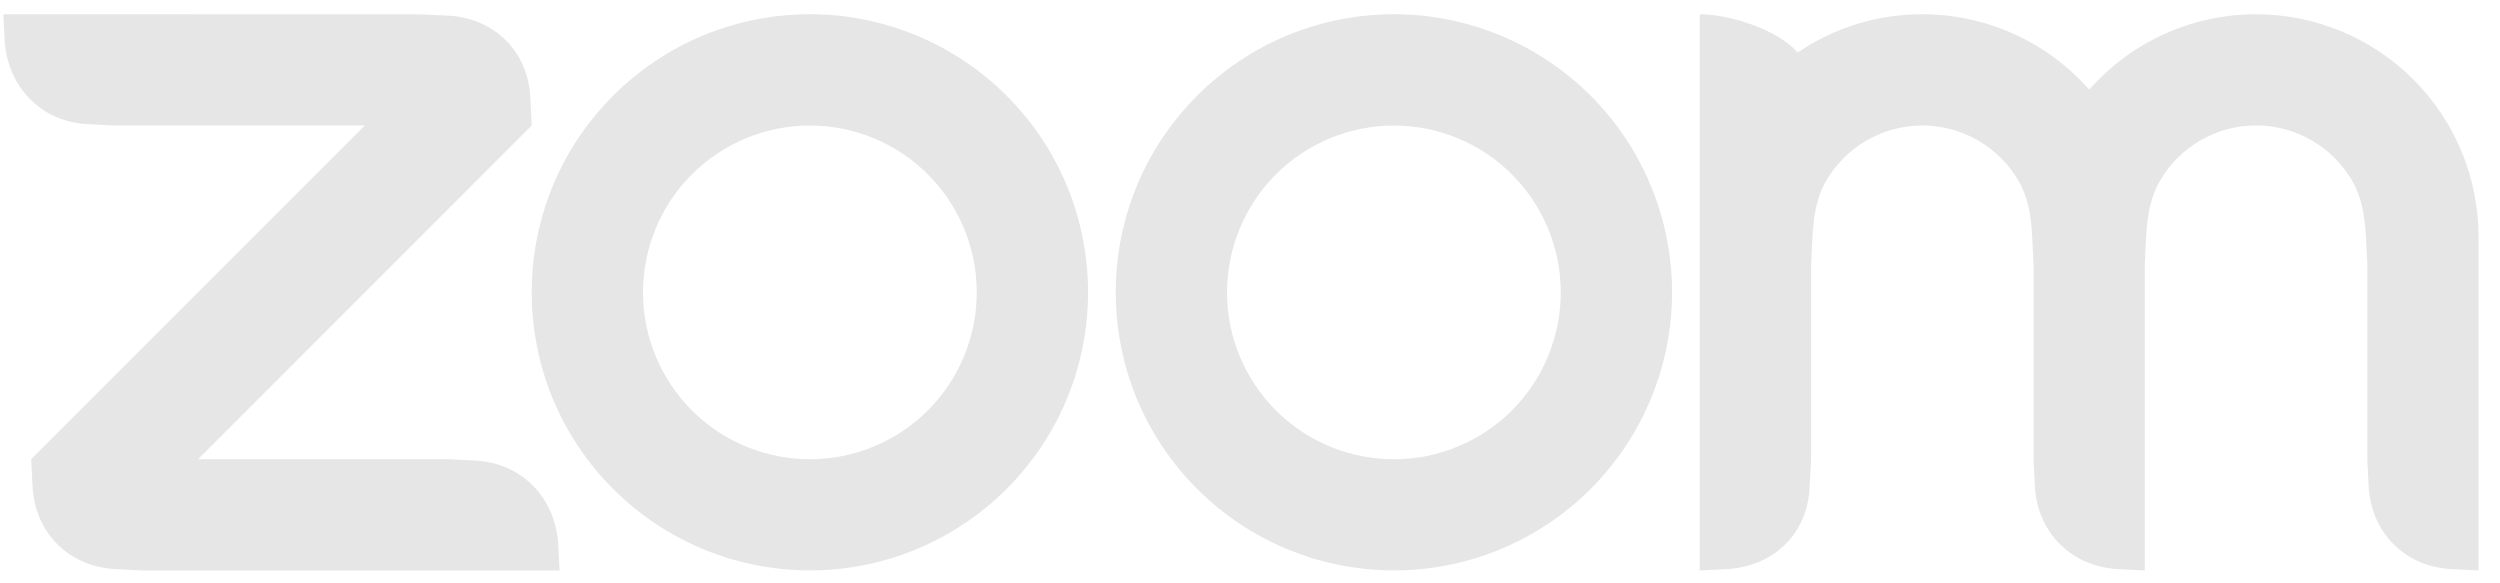 <svg width="103" height="24" viewBox="0 0 103 24" fill="none" xmlns="http://www.w3.org/2000/svg">
<path fill-rule="evenodd" clip-rule="evenodd" d="M83.167 7.458C83.557 8.131 83.684 8.896 83.726 9.756L83.782 10.902V18.92L83.838 20.068C83.951 21.942 85.334 23.328 87.222 23.446L88.364 23.503V10.902L88.421 9.756C88.468 8.905 88.594 8.126 88.99 7.448C89.393 6.754 89.972 6.177 90.669 5.777C91.365 5.377 92.155 5.167 92.958 5.168C93.761 5.17 94.55 5.383 95.246 5.785C95.941 6.188 96.517 6.767 96.918 7.463C97.308 8.135 97.43 8.915 97.477 9.756L97.533 10.899V18.92L97.59 20.068C97.707 21.952 99.079 23.338 100.974 23.446L102.116 23.503V9.756C102.116 7.325 101.15 4.994 99.432 3.275C97.713 1.556 95.382 0.589 92.952 0.588C91.651 0.587 90.364 0.863 89.179 1.399C87.993 1.934 86.935 2.717 86.076 3.694C85.216 2.717 84.159 1.935 82.973 1.399C81.787 0.864 80.501 0.587 79.2 0.587C77.297 0.587 75.531 1.165 74.068 2.162C73.175 1.166 71.178 0.587 70.031 0.587V23.503L71.178 23.446C73.096 23.32 74.482 21.971 74.556 20.068L74.618 18.92V10.902L74.674 9.756C74.722 8.891 74.843 8.131 75.234 7.453C75.637 6.759 76.216 6.183 76.912 5.782C77.608 5.381 78.397 5.17 79.2 5.17C80.004 5.17 80.793 5.381 81.49 5.783C82.186 6.185 82.764 6.762 83.167 7.458ZM4.721 23.447L5.868 23.503H23.054L22.997 22.36C22.842 20.476 21.508 19.099 19.618 18.977L18.471 18.92H8.161L21.907 5.169L21.851 4.027C21.762 2.123 20.371 0.748 18.471 0.644L17.325 0.592L0.138 0.587L0.195 1.734C0.345 3.6 1.699 5.005 3.573 5.113L4.721 5.17H15.032L1.285 18.921L1.342 20.068C1.455 21.957 2.818 23.325 4.721 23.446V23.447ZM65.533 3.941C66.597 5.005 67.441 6.268 68.017 7.659C68.593 9.049 68.889 10.539 68.889 12.044C68.889 13.549 68.593 15.039 68.017 16.429C67.441 17.819 66.597 19.082 65.533 20.146C63.383 22.294 60.468 23.501 57.429 23.501C54.39 23.501 51.475 22.294 49.325 20.146C44.85 15.672 44.85 8.416 49.325 3.941C50.388 2.878 51.65 2.034 53.039 1.458C54.429 0.883 55.918 0.586 57.422 0.586C58.928 0.585 60.42 0.881 61.812 1.457C63.203 2.033 64.468 2.877 65.533 3.943V3.941ZM62.291 7.186C63.579 8.476 64.303 10.225 64.303 12.048C64.303 13.871 63.579 15.62 62.291 16.91C61.001 18.198 59.252 18.922 57.429 18.922C55.606 18.922 53.857 18.198 52.567 16.91C51.278 15.62 50.554 13.871 50.554 12.048C50.554 10.225 51.278 8.476 52.567 7.186C53.857 5.897 55.606 5.173 57.429 5.173C59.252 5.173 61.001 5.897 62.291 7.186ZM33.374 0.586C34.878 0.586 36.367 0.883 37.756 1.459C39.146 2.035 40.408 2.879 41.471 3.943C45.947 8.416 45.947 15.673 41.471 20.146C39.321 22.294 36.406 23.501 33.367 23.501C30.328 23.501 27.413 22.294 25.263 20.146C20.788 15.672 20.788 8.416 25.263 3.941C26.326 2.878 27.588 2.034 28.977 1.458C30.367 0.883 31.856 0.586 33.36 0.586H33.374ZM38.229 7.184C39.518 8.474 40.242 10.223 40.242 12.046C40.242 13.87 39.518 15.619 38.229 16.908C36.939 18.197 35.19 18.921 33.367 18.921C31.544 18.921 29.795 18.197 28.505 16.908C27.216 15.619 26.492 13.87 26.492 12.047C26.492 10.223 27.216 8.475 28.505 7.185C29.795 5.896 31.544 5.172 33.367 5.172C35.19 5.172 36.939 5.896 38.229 7.185V7.184Z" fill="#E6E6E6"/>
</svg>
